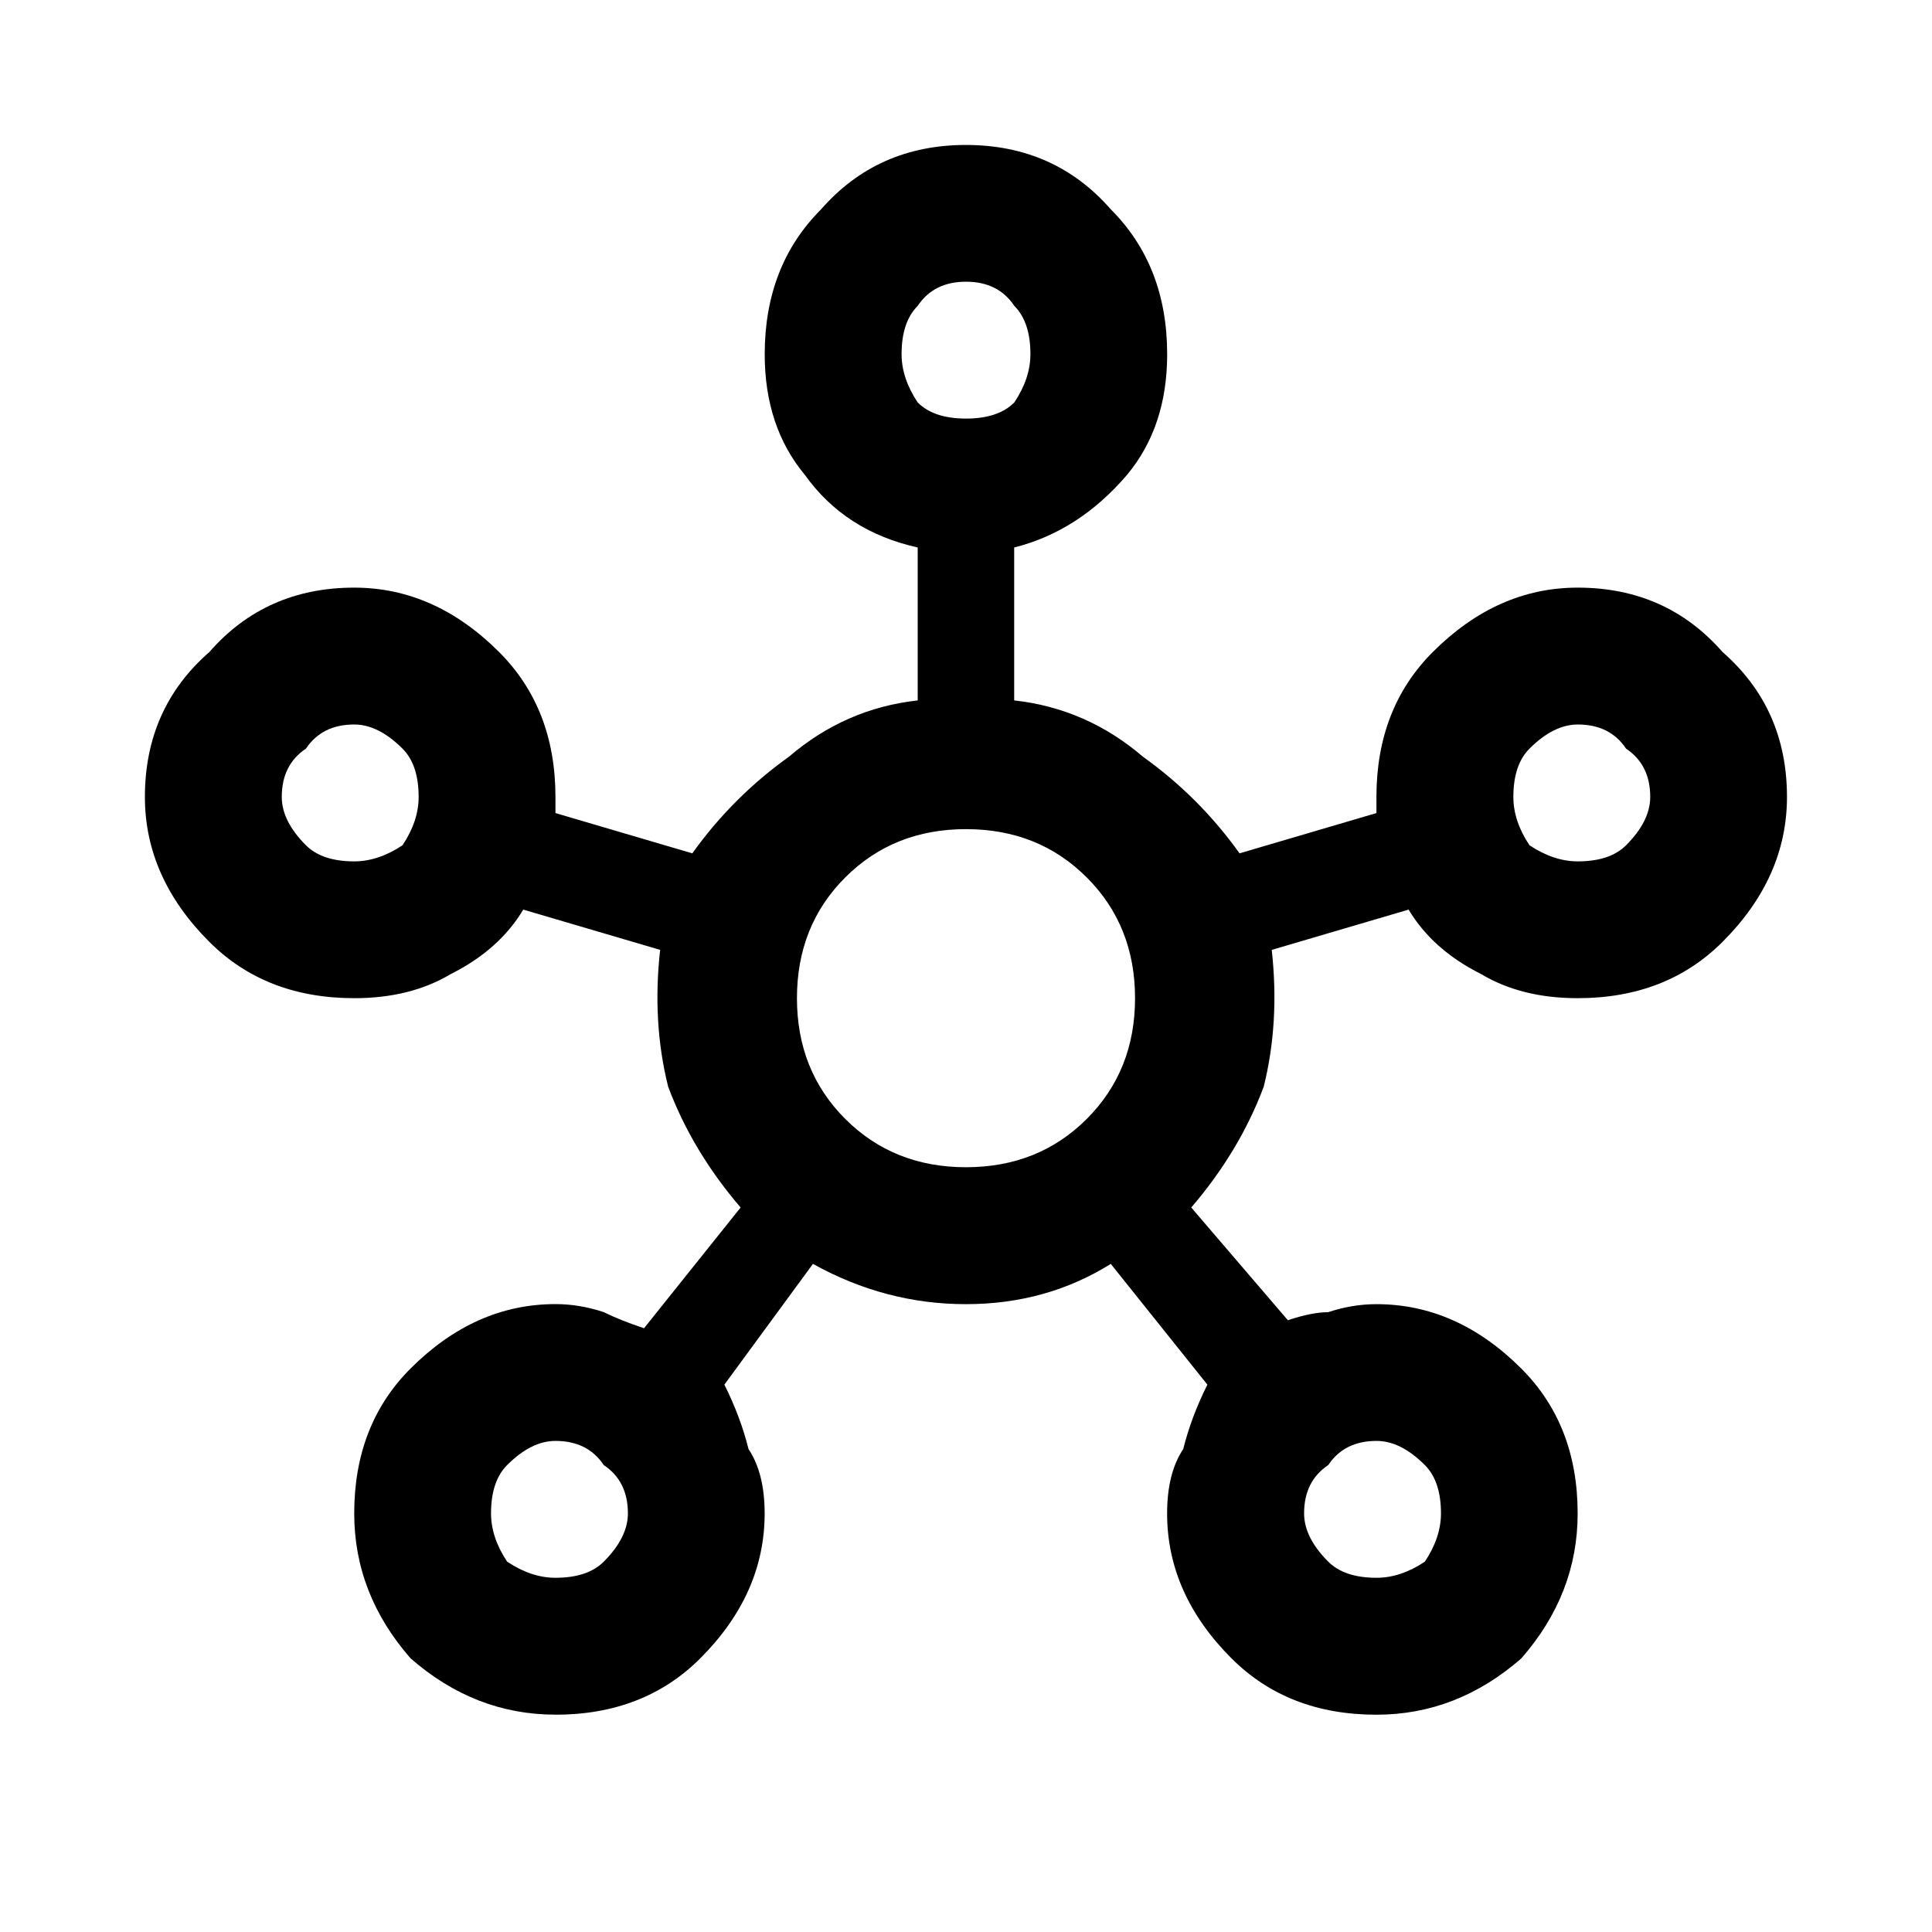 <!-- Generated by IcoMoon.io -->
<svg version="1.1" xmlns="http://www.w3.org/2000/svg" width="32" height="32" viewBox="0 0 32 32">
<title>connect</title>
<path d="M9.2 28.4q-1.333 0-2.4-0.933-0.933-1.067-0.933-2.4 0-1.467 0.933-2.4 1.067-1.067 2.4-1.067 0.4 0 0.8 0.133 0.267 0.133 0.667 0.267l1.6-2q-0.8-0.933-1.2-2-0.267-1.067-0.133-2.267l-2.267-0.667q-0.4 0.667-1.2 1.067-0.667 0.4-1.6 0.4-1.467 0-2.4-0.933-1.067-1.067-1.067-2.4 0-1.467 1.067-2.4 0.933-1.067 2.4-1.067 1.333 0 2.4 1.067 0.933 0.933 0.933 2.4v0.267l2.267 0.667q0.667-0.933 1.6-1.6 0.933-0.8 2.133-0.933v-2.533q-1.2-0.267-1.867-1.2-0.667-0.8-0.667-2 0-1.467 0.933-2.4 0.933-1.067 2.4-1.067t2.4 1.067q0.933 0.933 0.933 2.4 0 1.2-0.667 2-0.8 0.933-1.867 1.2v2.533q1.2 0.133 2.133 0.933 0.933 0.667 1.6 1.6l2.267-0.667v-0.267q0-1.467 0.933-2.4 1.067-1.067 2.4-1.067 1.467 0 2.4 1.067 1.067 0.933 1.067 2.4 0 1.333-1.067 2.4-0.933 0.933-2.4 0.933-0.933 0-1.6-0.4-0.8-0.4-1.2-1.067l-2.267 0.667q0.133 1.2-0.133 2.267-0.4 1.067-1.2 2l1.6 1.867q0.4-0.133 0.667-0.133 0.4-0.133 0.8-0.133 1.333 0 2.4 1.067 0.933 0.933 0.933 2.4 0 1.333-0.933 2.4-1.067 0.933-2.4 0.933-1.467 0-2.4-0.933-1.067-1.067-1.067-2.4 0-0.667 0.267-1.067 0.133-0.533 0.4-1.067l-1.6-2q-1.067 0.667-2.4 0.667t-2.533-0.667l-1.467 2q0.267 0.533 0.4 1.067 0.267 0.4 0.267 1.067 0 1.333-1.067 2.4-0.933 0.933-2.4 0.933zM5.867 14.267q0.4 0 0.8-0.267 0.267-0.4 0.267-0.8 0-0.533-0.267-0.8-0.4-0.4-0.8-0.4-0.533 0-0.8 0.4-0.4 0.267-0.4 0.8 0 0.4 0.4 0.8 0.267 0.267 0.8 0.267zM9.2 26.133q0.533 0 0.8-0.267 0.4-0.4 0.4-0.8 0-0.533-0.4-0.8-0.267-0.4-0.8-0.4-0.4 0-0.8 0.4-0.267 0.267-0.267 0.8 0 0.4 0.267 0.8 0.4 0.267 0.8 0.267zM16 6.933q0.533 0 0.8-0.267 0.267-0.4 0.267-0.8 0-0.533-0.267-0.8-0.267-0.4-0.8-0.4t-0.8 0.4q-0.267 0.267-0.267 0.8 0 0.4 0.267 0.8 0.267 0.267 0.8 0.267zM16 19.333q1.2 0 2-0.8t0.8-2-0.8-2-2-0.8-2 0.8-0.8 2 0.8 2 2 0.8zM22.8 26.133q0.4 0 0.8-0.267 0.267-0.4 0.267-0.8 0-0.533-0.267-0.8-0.4-0.4-0.8-0.4-0.533 0-0.8 0.4-0.4 0.267-0.4 0.8 0 0.4 0.4 0.8 0.267 0.267 0.8 0.267zM26.133 14.267q0.533 0 0.8-0.267 0.4-0.4 0.4-0.8 0-0.533-0.4-0.8-0.267-0.4-0.8-0.4-0.4 0-0.8 0.4-0.267 0.267-0.267 0.8 0 0.4 0.267 0.8 0.4 0.267 0.8 0.267z"></path>
</svg>
